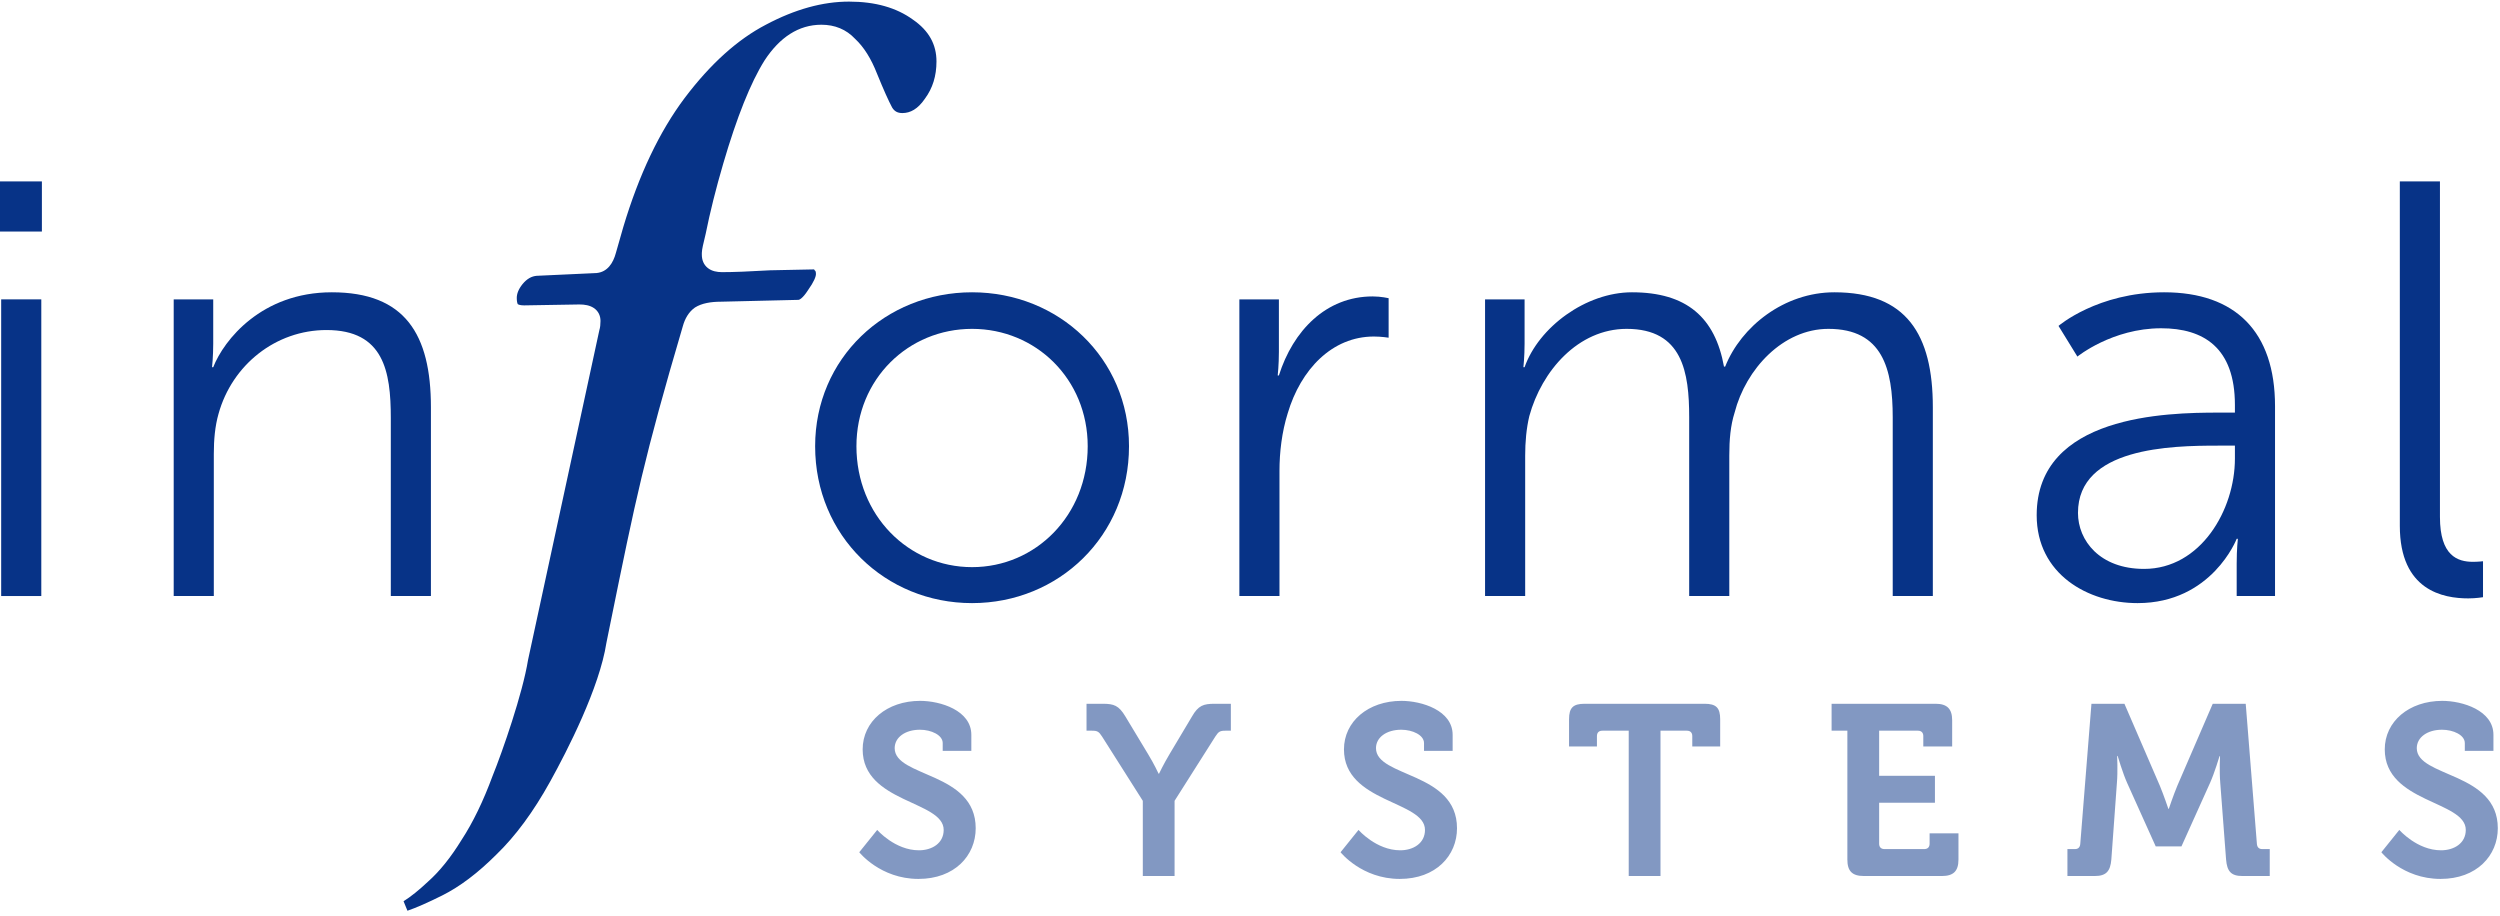 <svg width="371" height="136" viewBox="0 0 371 136" fill="none" xmlns="http://www.w3.org/2000/svg">
<path opacity="0.5" d="M127.514 126.472C127.514 126.472 130.646 130.432 136.298 130.432C141.662 130.432 144.794 126.976 144.794 122.908C144.794 114.52 132.77 115.384 132.77 111.028C132.77 109.408 134.354 108.292 136.514 108.292C138.206 108.292 139.898 109.084 139.898 110.272V111.424H144.146V109.048C144.146 105.412 139.538 104.008 136.55 104.008C131.618 104.008 128.018 107.068 128.018 111.208C128.018 119.164 140.042 118.804 140.042 123.16C140.042 125.14 138.314 126.184 136.37 126.184C132.806 126.184 130.178 123.16 130.178 123.16L127.514 126.472ZM169.592 130H174.308V118.84L180.356 109.3C180.824 108.58 181.04 108.436 181.832 108.436H182.66V104.44H180.248C178.592 104.44 177.836 104.692 176.9 106.312L173.552 111.928C172.652 113.44 172.004 114.808 172.004 114.808H171.932C171.932 114.808 171.284 113.404 170.384 111.928L167 106.312C166.028 104.692 165.308 104.44 163.652 104.44H161.24V108.436H162.068C162.86 108.436 163.076 108.58 163.544 109.3L169.592 118.84V130ZM198.94 126.472C198.94 126.472 202.072 130.432 207.724 130.432C213.088 130.432 216.22 126.976 216.22 122.908C216.22 114.52 204.196 115.384 204.196 111.028C204.196 109.408 205.78 108.292 207.94 108.292C209.632 108.292 211.324 109.084 211.324 110.272V111.424H215.572V109.048C215.572 105.412 210.964 104.008 207.976 104.008C203.044 104.008 199.444 107.068 199.444 111.208C199.444 119.164 211.468 118.804 211.468 123.16C211.468 125.14 209.74 126.184 207.796 126.184C204.232 126.184 201.604 123.16 201.604 123.16L198.94 126.472ZM241.702 130H246.418V108.436H250.342C250.846 108.436 251.134 108.724 251.134 109.228V110.776H255.274V106.744C255.274 105.052 254.698 104.44 252.97 104.44H235.15C233.422 104.44 232.846 105.052 232.846 106.744V110.776H236.986V109.228C236.986 108.724 237.274 108.436 237.778 108.436H241.702V130ZM274.149 127.552C274.149 129.28 274.869 130 276.597 130H288.189C289.881 130 290.637 129.28 290.637 127.552V123.664H286.353V125.212C286.353 125.716 286.065 126.004 285.561 126.004H279.657C279.153 126.004 278.865 125.716 278.865 125.212V119.128H287.145V115.132H278.865V108.436H284.625C285.129 108.436 285.417 108.724 285.417 109.228V110.776H289.701V106.888C289.701 105.196 288.945 104.44 287.253 104.44H271.809V108.436H274.149V127.552ZM306.806 130H310.874C312.566 130 313.178 129.28 313.322 127.552L314.15 116.176C314.294 114.484 314.186 112.18 314.186 112.18H314.258C314.258 112.18 315.014 114.736 315.662 116.176L319.91 125.608H323.726L327.974 116.176C328.622 114.736 329.378 112.216 329.378 112.216H329.45C329.45 112.216 329.342 114.484 329.486 116.176L330.35 127.552C330.494 129.28 331.07 130 332.762 130H336.83V126.004H335.714C335.21 126.004 334.958 125.716 334.922 125.212L333.266 104.44H328.37L323.114 116.608C322.502 118.084 321.854 120.028 321.854 120.028H321.782C321.782 120.028 321.134 118.084 320.522 116.608L315.266 104.44H310.37L308.714 125.212C308.678 125.716 308.426 126.004 307.922 126.004H306.806V130ZM353.394 126.472C353.394 126.472 356.526 130.432 362.178 130.432C367.542 130.432 370.674 126.976 370.674 122.908C370.674 114.52 358.65 115.384 358.65 111.028C358.65 109.408 360.234 108.292 362.394 108.292C364.086 108.292 365.778 109.084 365.778 110.272V111.424H370.026V109.048C370.026 105.412 365.418 104.008 362.43 104.008C357.498 104.008 353.898 107.068 353.898 111.208C353.898 119.164 365.922 118.804 365.922 123.16C365.922 125.14 364.194 126.184 362.25 126.184C358.686 126.184 356.058 123.16 356.058 123.16L353.394 126.472Z" fill="#073387"/>
<path d="M0 34.361H6.216V26.921H0V34.361ZM0.175 88.451H6.129V44.426H0.175V88.451Z" fill="#073387"/>
<path d="M25.777 88.451H31.73V67.358C31.73 65.257 31.906 63.244 32.431 61.406C34.445 54.142 40.923 48.977 48.453 48.977C56.945 48.977 57.996 55.104 57.996 62.019V88.451H63.949V60.443C63.949 49.59 60.097 43.376 49.241 43.376C38.822 43.376 33.219 50.465 31.643 54.492H31.468C31.468 54.492 31.643 52.916 31.643 50.991V44.426H25.777V88.451Z" fill="#073387"/>
<path d="M120.966 66.22C120.966 79.524 131.385 89.502 144.255 89.502C157.125 89.502 167.544 79.524 167.544 66.22C167.544 53.179 157.125 43.376 144.255 43.376C131.385 43.376 120.966 53.179 120.966 66.22ZM127.095 66.22C127.095 56.242 134.799 48.803 144.255 48.803C153.711 48.803 161.415 56.242 161.415 66.22C161.415 76.46 153.711 84.163 144.255 84.163C134.799 84.163 127.095 76.46 127.095 66.22Z" fill="#073387"/>
<path d="M183.922 88.451H189.875V69.896C189.875 67.095 190.226 64.119 191.101 61.319C193.027 54.842 197.667 49.94 203.883 49.94C205.022 49.94 206.072 50.115 206.072 50.115V44.251C206.072 44.251 204.934 43.989 203.708 43.989C196.792 43.989 191.889 49.065 189.788 55.717H189.613C189.613 55.717 189.788 54.141 189.788 52.216V44.426H183.922V88.451Z" fill="#073387"/>
<path d="M220.382 88.451H226.336V67.62C226.336 65.607 226.511 63.594 226.948 61.756C228.787 55.017 234.215 48.803 241.394 48.803C249.712 48.803 250.675 55.279 250.675 61.931V88.451H256.628V67.62C256.628 65.257 256.803 63.157 257.416 61.231C259.08 54.754 264.595 48.803 271.337 48.803C279.392 48.803 280.88 54.754 280.88 61.931V88.451H286.833V60.443C286.833 49.59 282.894 43.376 272.212 43.376C264.771 43.376 258.379 48.452 256.015 54.404H255.84C254.527 47.139 250.325 43.376 242.182 43.376C235.353 43.376 228.349 48.54 226.248 54.492H226.073C226.073 54.492 226.248 52.916 226.248 50.991V44.426H220.382V88.451Z" fill="#073387"/>
<path d="M302.244 76.46C302.244 85.213 309.861 89.502 317.215 89.502C328.246 89.502 331.924 79.962 331.924 79.962H332.099C332.099 79.962 331.924 81.449 331.924 83.638V88.451H337.614V60.268C337.614 49.24 331.748 43.376 321.155 43.376C311.262 43.376 305.483 48.365 305.483 48.365L308.285 52.916C308.285 52.916 313.45 48.715 320.717 48.715C327.021 48.715 331.661 51.603 331.661 60.093V61.231H329.209C321.593 61.231 302.244 61.581 302.244 76.46ZM308.372 76.11C308.372 66.395 322.205 66.132 329.122 66.132H331.661V68.058C331.661 75.673 326.583 84.425 318.178 84.425C311.612 84.425 308.372 80.224 308.372 76.11Z" fill="#073387"/>
<path d="M356.134 78.036C356.134 87.664 362.613 88.801 366.29 88.801C367.428 88.801 368.479 88.626 368.479 88.626V83.287C368.479 83.287 367.778 83.375 366.991 83.375C364.714 83.375 362.088 82.5 362.088 76.723V26.921H356.134V78.036Z" fill="#073387"/>
<path fill-rule="evenodd" clip-rule="evenodd" d="M113.664 3.663C118.004 1.36 122.109 0.239 125.992 0.239C129.92 0.239 133.049 1.154 135.461 2.901L135.482 2.915C137.863 4.557 138.973 6.607 138.973 9.123C138.973 11.284 138.396 13.101 137.272 14.625L137.251 14.656C136.206 16.183 135.094 16.779 133.912 16.779C133.194 16.779 132.737 16.518 132.394 15.958C131.881 15.012 131.131 13.341 130.139 10.906C129.29 8.737 128.221 6.998 126.895 5.762C125.585 4.36 123.887 3.67 121.895 3.67C118.507 3.67 115.704 5.552 113.479 8.938L113.467 8.956C111.384 12.272 109.347 17.395 107.337 24.25C106.24 27.997 105.368 31.479 104.724 34.694C104.544 35.417 104.406 36.004 104.312 36.45C104.226 36.857 104.152 37.256 104.152 37.527V37.8C104.152 38.547 104.403 39.275 105.044 39.779C105.636 40.243 106.398 40.386 107.148 40.386C108.815 40.386 111.2 40.294 114.291 40.112L120.817 39.979L120.868 40.08L120.993 40.205C120.997 40.209 121.017 40.229 121.038 40.293C121.061 40.363 121.085 40.481 121.085 40.667C121.085 41.026 120.821 41.781 119.921 43.042L119.906 43.063L119.891 43.086C119.515 43.672 119.187 44.048 118.919 44.269C118.654 44.487 118.514 44.499 118.482 44.499L106.998 44.773C105.469 44.774 104.139 45.008 103.159 45.62L103.131 45.638L103.104 45.657C102.209 46.297 101.644 47.269 101.326 48.428C95.579 67.934 94.351 73.967 90.557 92.613C90.378 93.495 90.193 94.405 90.001 95.346L89.996 95.371L89.992 95.396C89.479 98.707 88.041 102.695 86.386 106.469C84.738 110.226 82.907 113.701 81.651 115.97C79.16 120.472 76.498 124.074 73.675 126.802L73.662 126.815C70.899 129.577 68.219 131.589 65.626 132.885C63.468 133.963 61.754 134.712 60.465 135.153L59.888 133.744C60.972 133.067 62.173 132.096 63.485 130.862C65.234 129.317 66.897 127.239 68.485 124.661C70.189 122.053 71.726 118.873 73.104 115.136C74.57 111.518 77.558 102.915 78.363 97.93L88.942 49.004C89.069 48.59 89.114 48.119 89.114 47.632C89.114 46.861 88.799 46.159 88.119 45.706C87.517 45.304 86.751 45.182 85.982 45.182L77.78 45.319C77.219 45.318 76.954 45.212 76.838 45.136C76.769 45.002 76.688 44.728 76.688 44.218C76.688 43.617 76.923 42.939 77.539 42.168C78.202 41.36 78.896 40.996 79.635 40.93L88.519 40.52L88.548 40.517C90.132 40.358 90.988 39.065 91.396 37.542L92.484 33.734C94.824 25.906 97.869 19.524 101.595 14.555C105.442 9.456 109.468 5.848 113.657 3.667L113.664 3.663Z" fill="#073387"/>
</svg>

